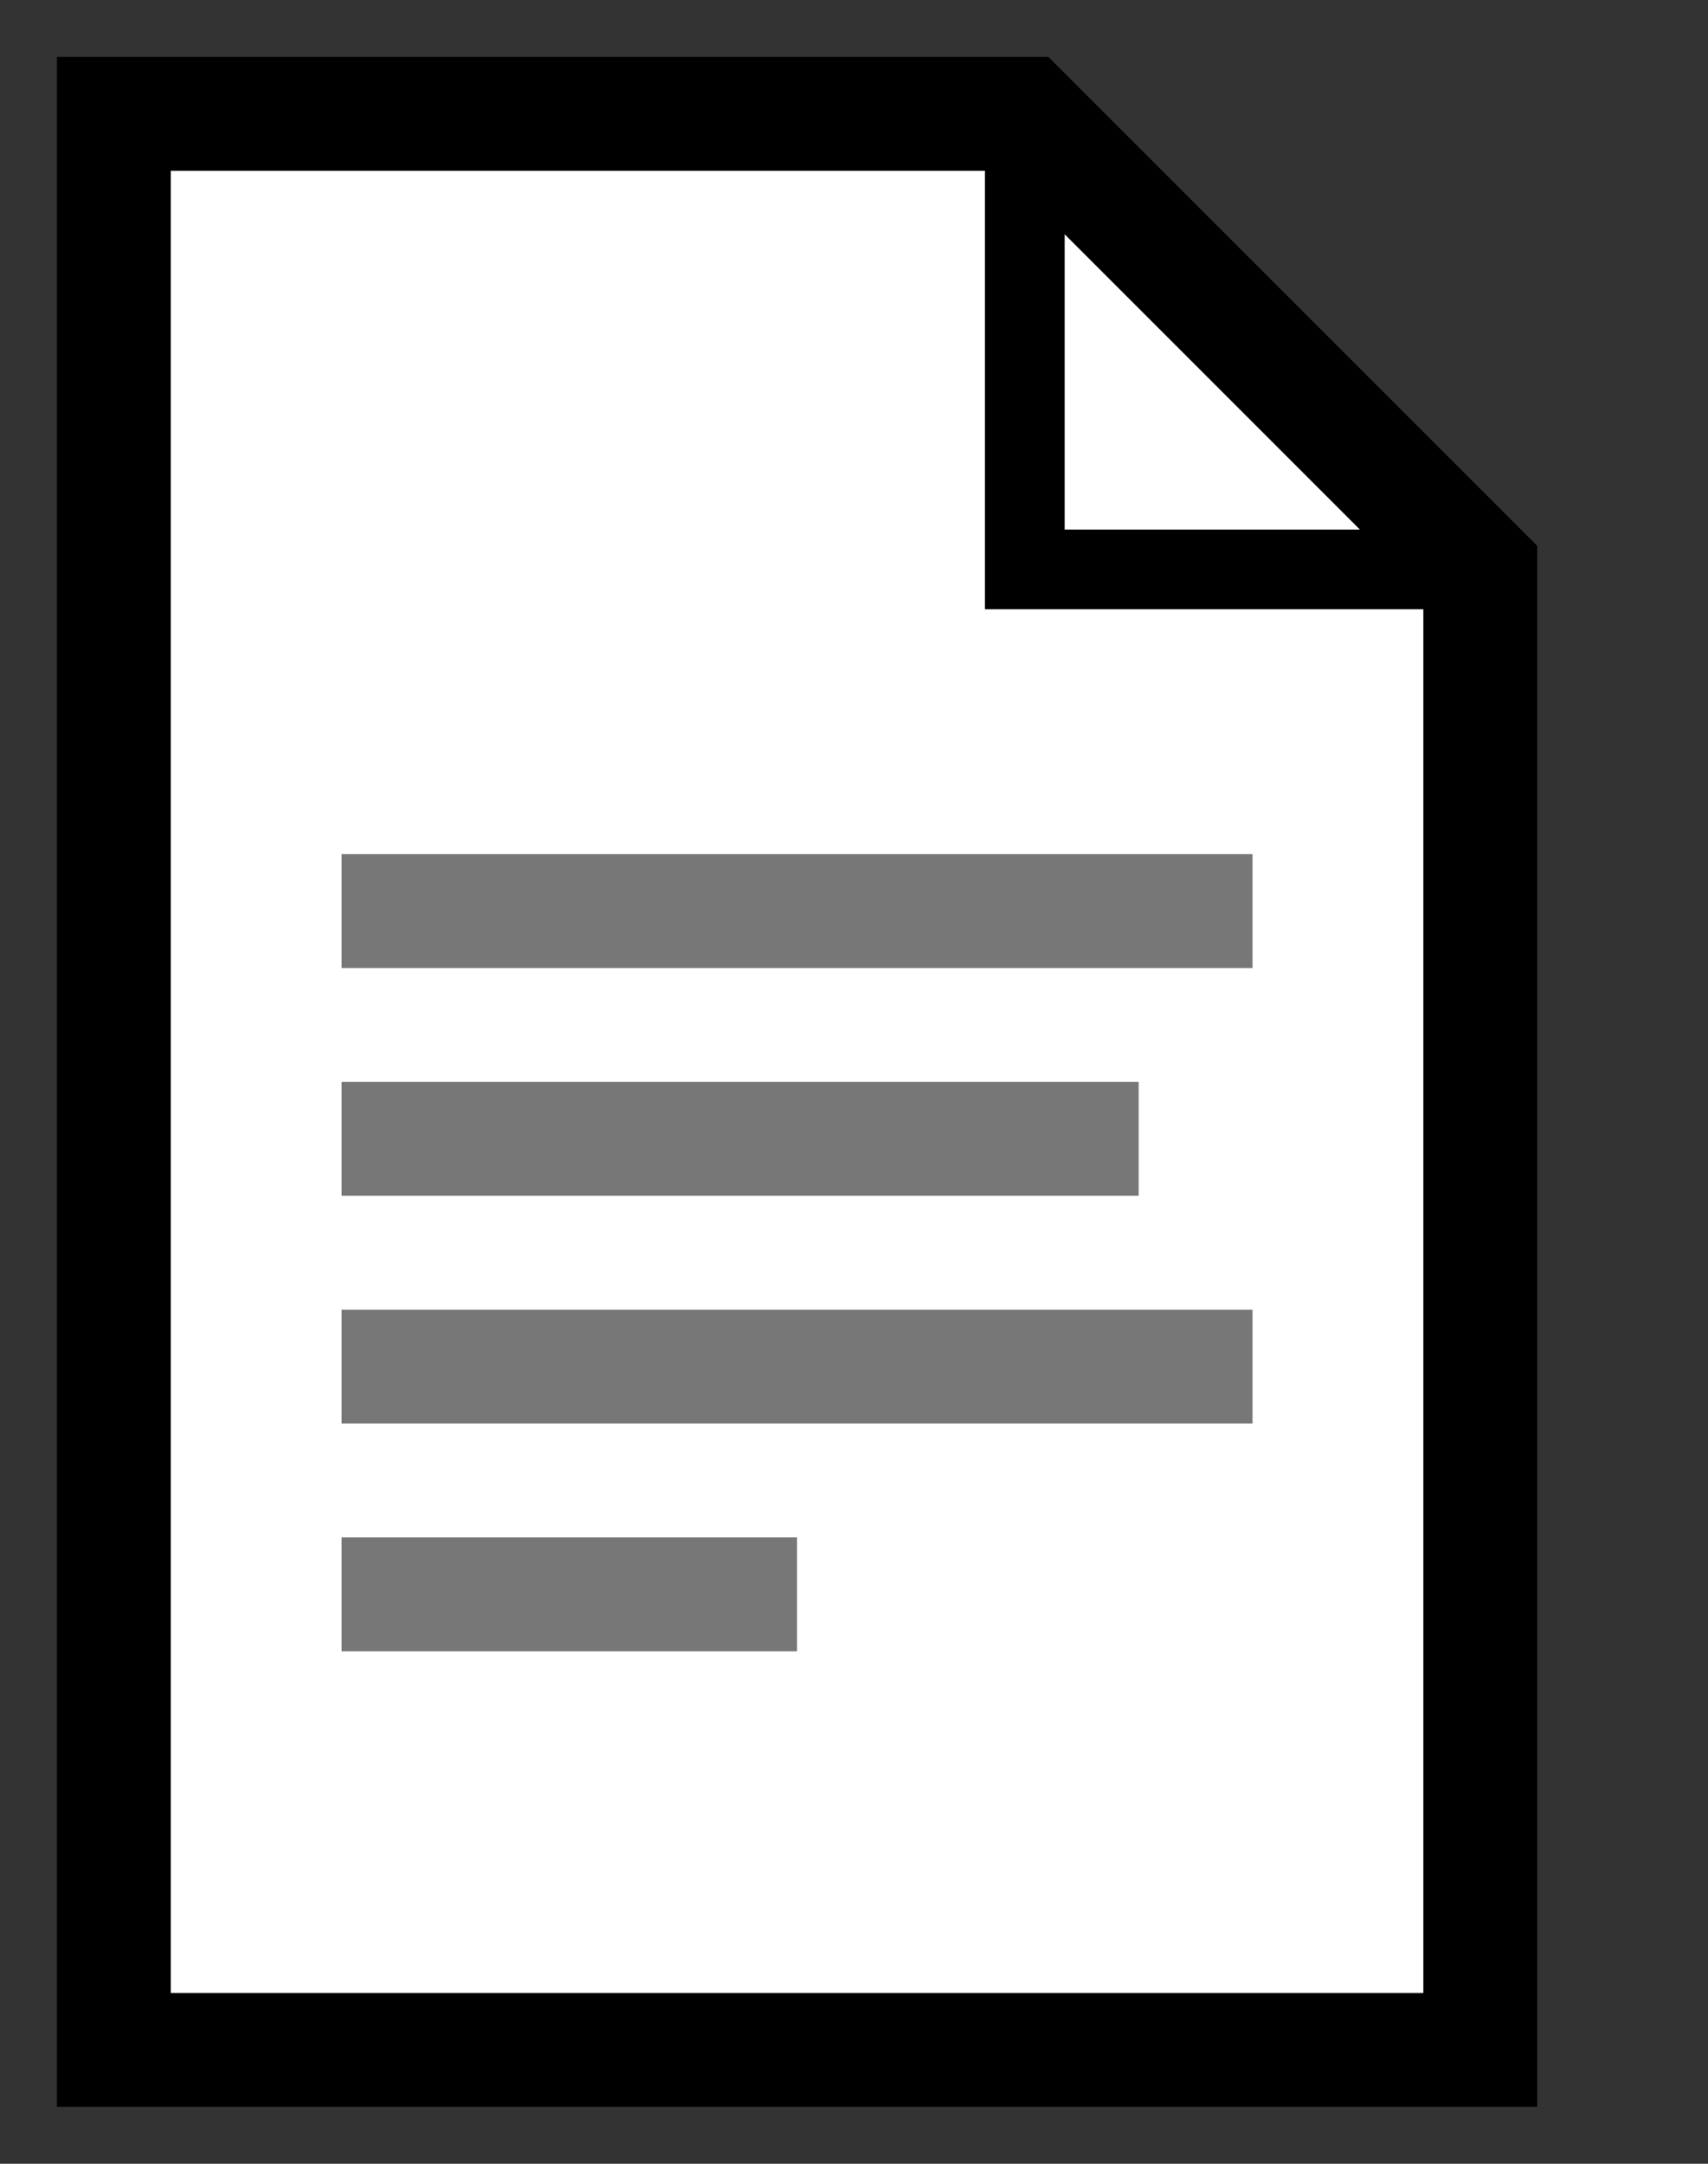 <svg xmlns="http://www.w3.org/2000/svg" viewBox="0 0 15 19">
    <rect x="0" y="0" width="15" height="19" fill="#333333" stroke="none"/>
    <title>file</title>
    <path class="page" d="M1,1 v17 h12 v-13 l-4,-4 z"
          stroke="#000" fill="#fff"/>
    <path class="fold" d="M9,1 v4 h4"
          stroke-width="0.7" stroke="#000" fill="none" />
    <g class="writing" stroke="#777">
        <line x1="3" y1="8" x2="11" y2="8" />
        <line x1="3" y1="10" x2="10" y2="10" />
        <line x1="3" y1="12" x2="11" y2="12" />
        <line x1="3" y1="14" x2="7" y2="14" />
    </g>
</svg>
